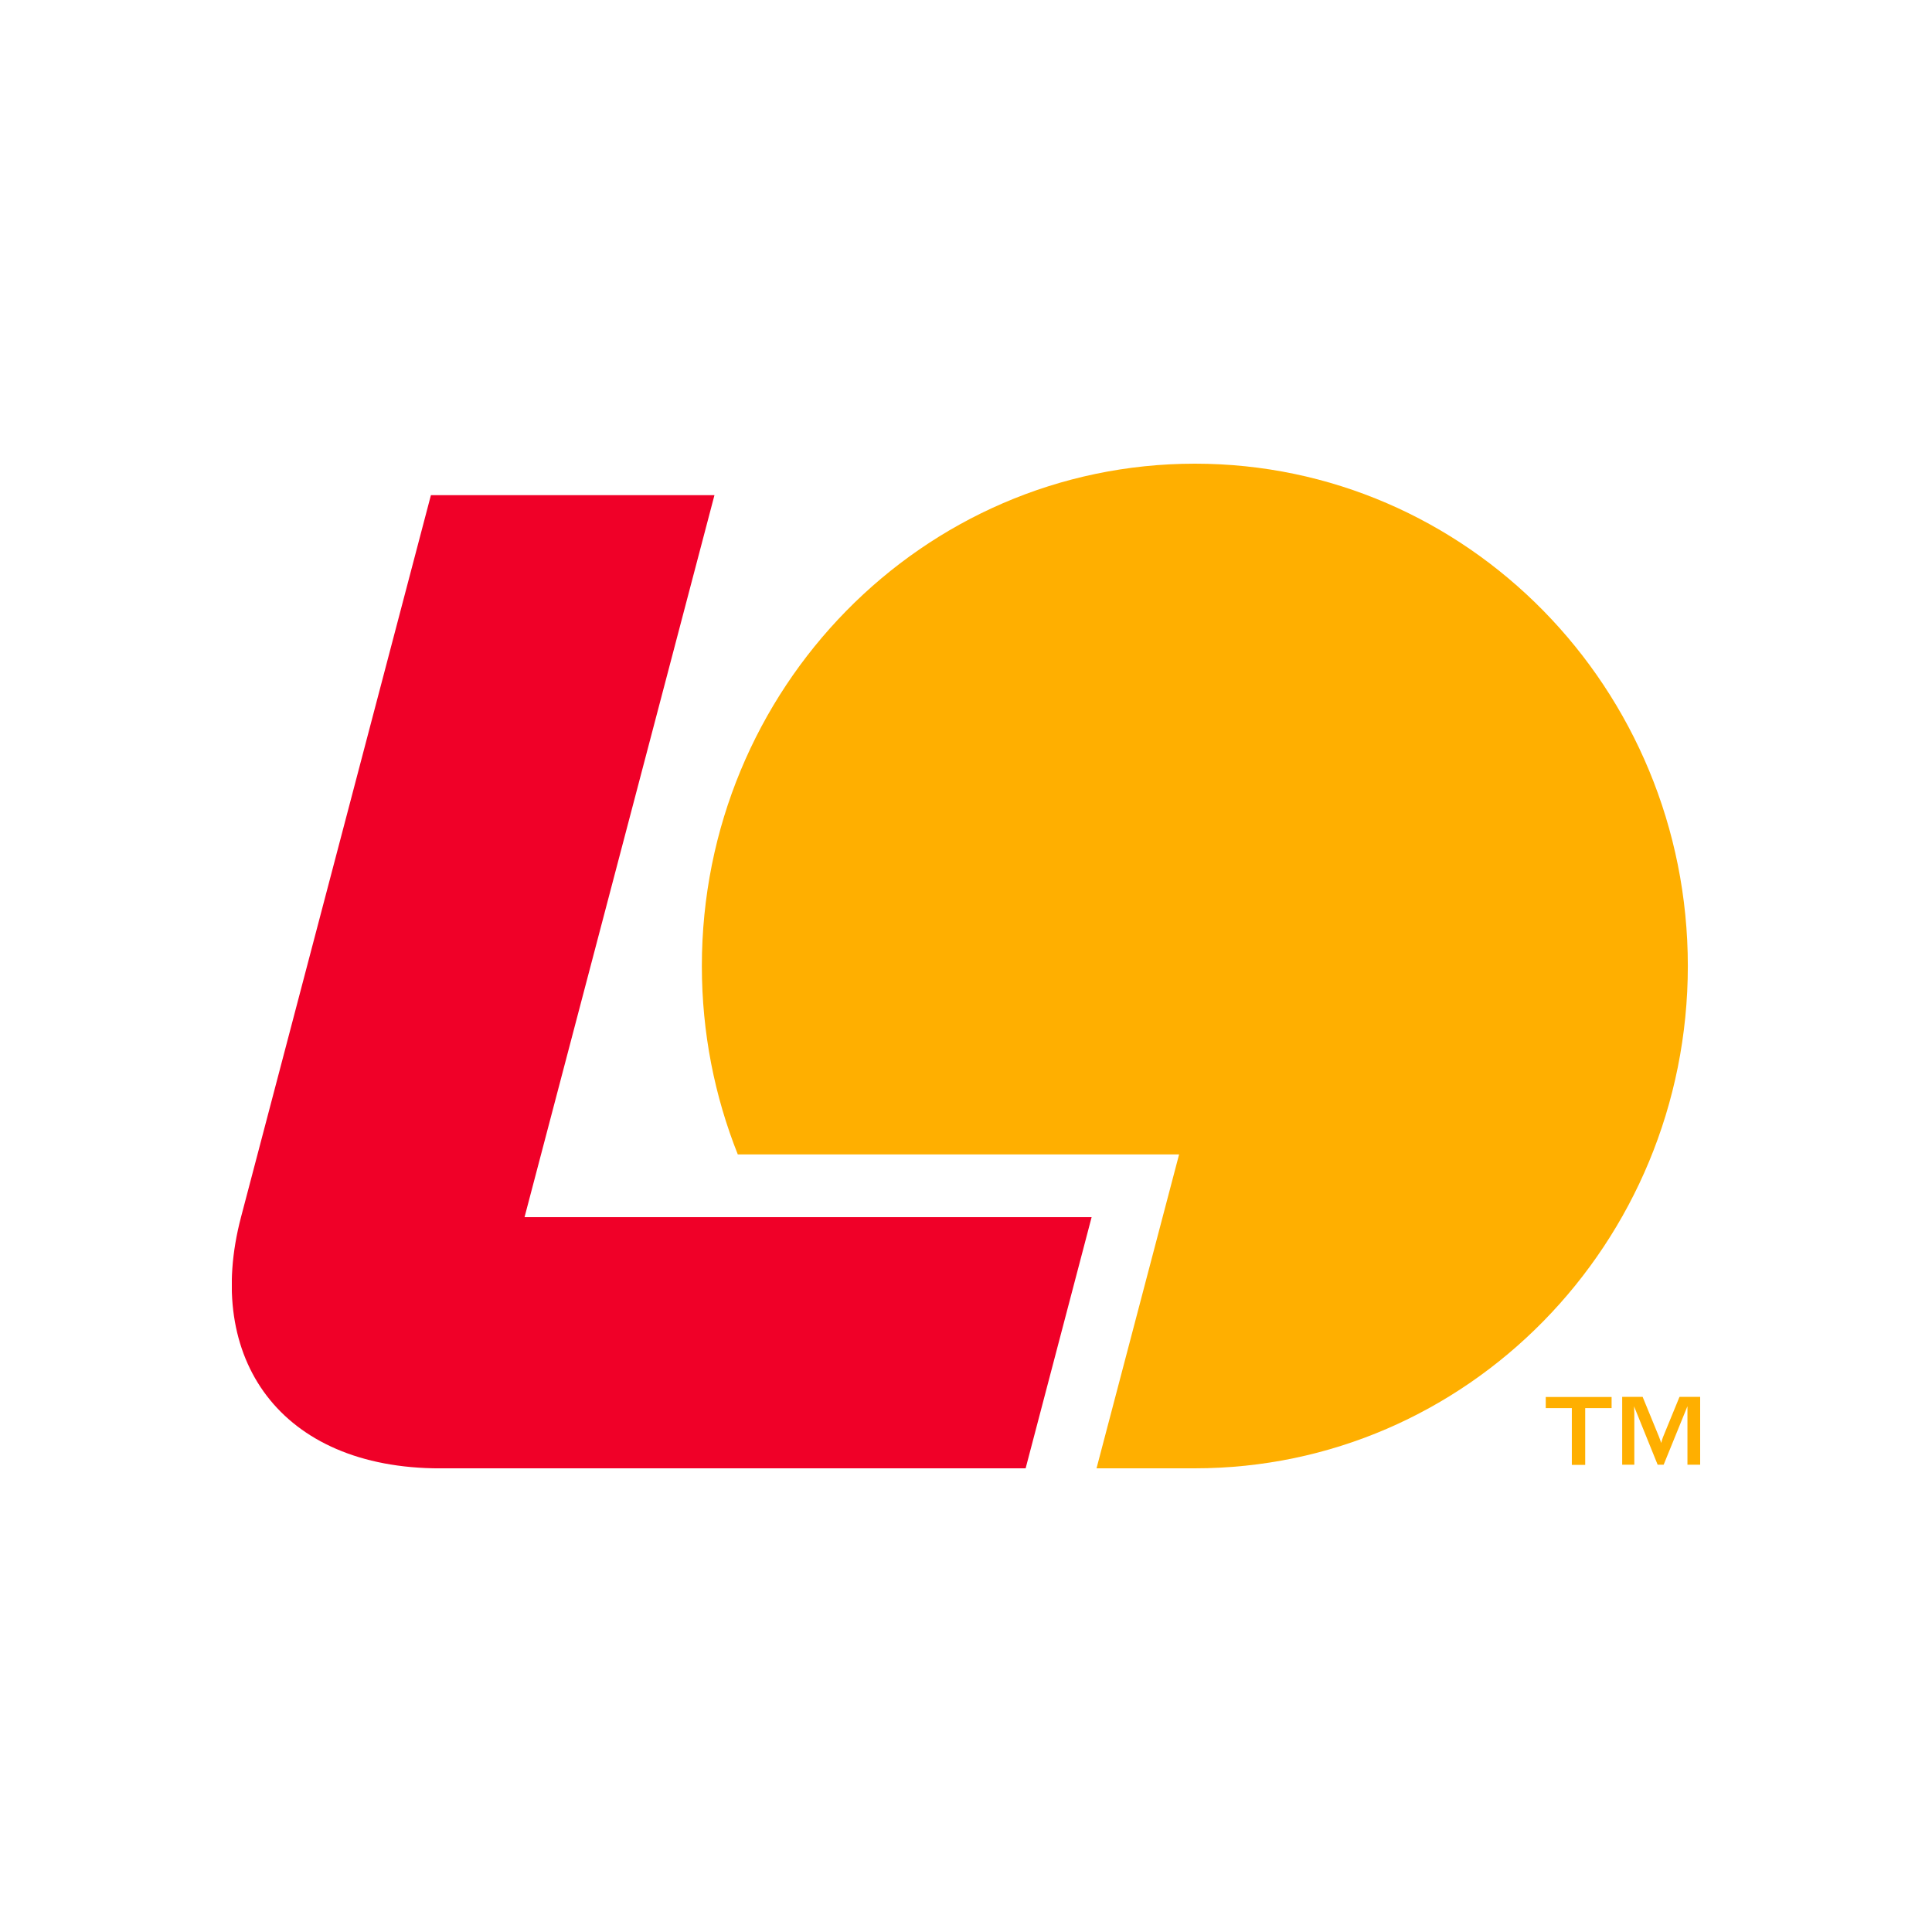 <svg width="50" height="50" viewBox="0 0 50 50" fill="none" xmlns="http://www.w3.org/2000/svg">
<g clip-path="url(#clip0_160_9)">
<path d="M43.681 25.002C43.681 17.821 37.969 12 30.925 12C23.881 12 18.164 17.821 18.164 25.002C18.164 26.726 18.494 28.37 19.094 29.876H30.515L28.378 38H30.921C37.969 38 43.681 32.179 43.681 24.998V25.002Z" fill="#FFAF00"/>
<path d="M13.575 31.5L18.49 12.815H11.152L6.237 31.5C5.276 35.155 7.254 38.001 11.39 38.001H26.543L28.251 31.5H13.575Z" fill="#F00028"/>
<path d="M40.004 36.442H40.679V37.911H41.025V36.442H41.708V36.154H40.004V36.442Z" fill="#FFAF00"/>
<path d="M43.464 36.154L43.039 37.191C43.023 37.231 43.007 37.284 42.992 37.344C42.976 37.292 42.956 37.243 42.936 37.187L42.511 36.15H41.982V37.907H42.296V36.664C42.296 36.6 42.296 36.535 42.292 36.474C42.292 36.45 42.292 36.422 42.288 36.393L42.9 37.907H43.055L43.671 36.393C43.671 36.393 43.671 36.426 43.671 36.442C43.671 36.498 43.671 36.551 43.671 36.6V37.907H44.013V36.15H43.476L43.464 36.154Z" fill="#FFAF00"/>
</g>
<defs>
<clipPath id="clip0_160_9">
<rect width="38" height="26" fill="white" transform="translate(6 12)"/>
</clipPath>
</defs>
</svg>
